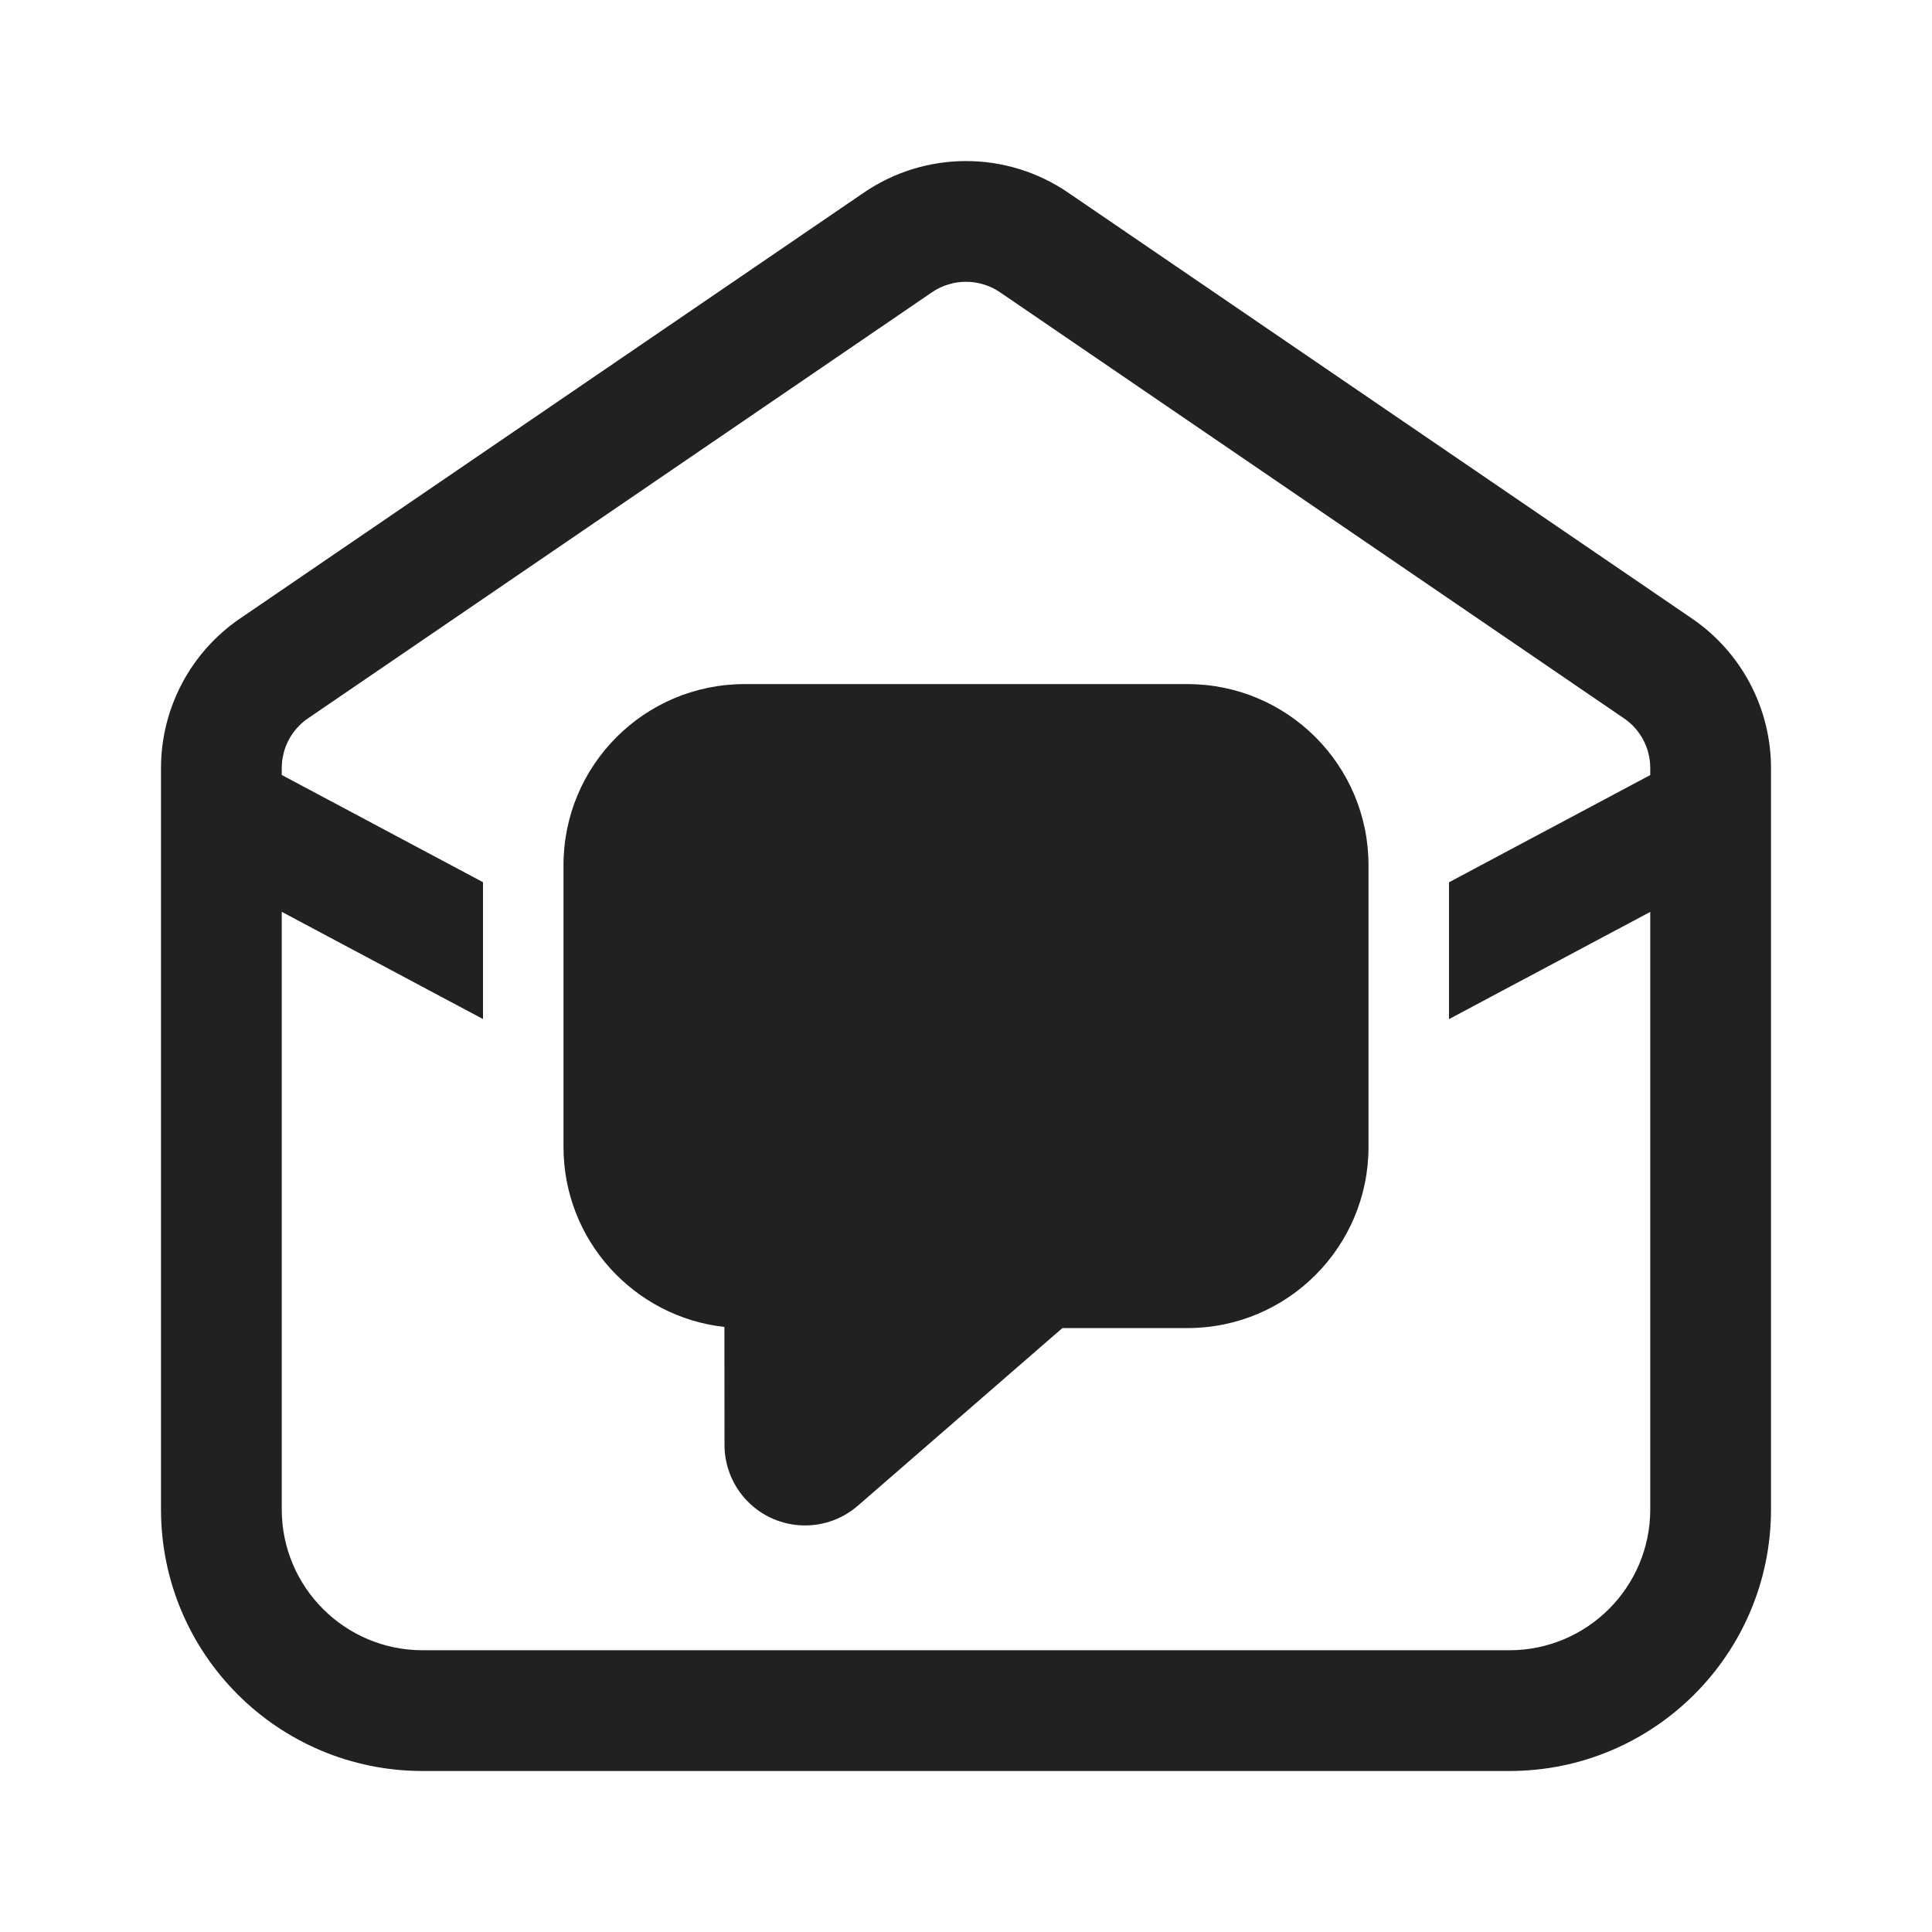 <?xml version="1.0" encoding="UTF-8"?>
<svg width="24px" height="24px" viewBox="0 0 24 24" version="1.1" xmlns="http://www.w3.org/2000/svg" xmlns:xlink="http://www.w3.org/1999/xlink">
    <!-- Generator: Sketch 59.1 (86144) - https://sketch.com -->
    <title>ic_fluent_send_feedback_24_filled</title>
    <desc>Created with Sketch.</desc>
    <g id="🔍-Product-Icons" stroke="none" stroke-width="1" fill="none" fill-rule="evenodd">
        <g id="ic_fluent_send_feedback_24_filled" fill="#212121" fill-rule="nonzero">
            <path d="M13.269,2.393 L21.019,7.684 C21.633,8.103 22,8.799 22,9.542 L22,18.75 C22,20.545 20.545,22 18.75,22 L5.25,22 C3.455,22 2,20.545 2,18.75 L2,9.542 C2,8.799 2.367,8.103 2.981,7.684 L10.731,2.393 C11.496,1.87 12.504,1.87 13.269,2.393 Z M11.577,3.631 L3.827,8.923 C3.622,9.062 3.5,9.294 3.5,9.542 L3.5,9.627 L6,10.959 L6,12.659 L3.5,11.327 L3.5,18.75 C3.5,19.716 4.284,20.5 5.25,20.5 L18.75,20.5 C19.716,20.5 20.5,19.716 20.5,18.75 L20.5,11.328 L18,12.66 L18,10.96 L20.5,9.628 L20.5,9.542 C20.5,9.294 20.378,9.062 20.173,8.923 L12.423,3.631 C12.168,3.457 11.832,3.457 11.577,3.631 Z M14.75,8.498 C15.993,8.498 17,9.505 17,10.748 L17,14.248 C17,15.49 15.993,16.498 14.75,16.498 L13.197,16.498 L10.656,18.705 C10.238,19.067 9.607,19.022 9.245,18.605 C9.087,18.423 9,18.19 9,17.95 L8.999,16.484 C7.875,16.359 7,15.406 7,14.248 L7,10.748 C7,9.505 8.007,8.498 9.25,8.498 L14.75,8.498 Z" id="🎨-Color"></path>
        </g>
    </g>
</svg>
